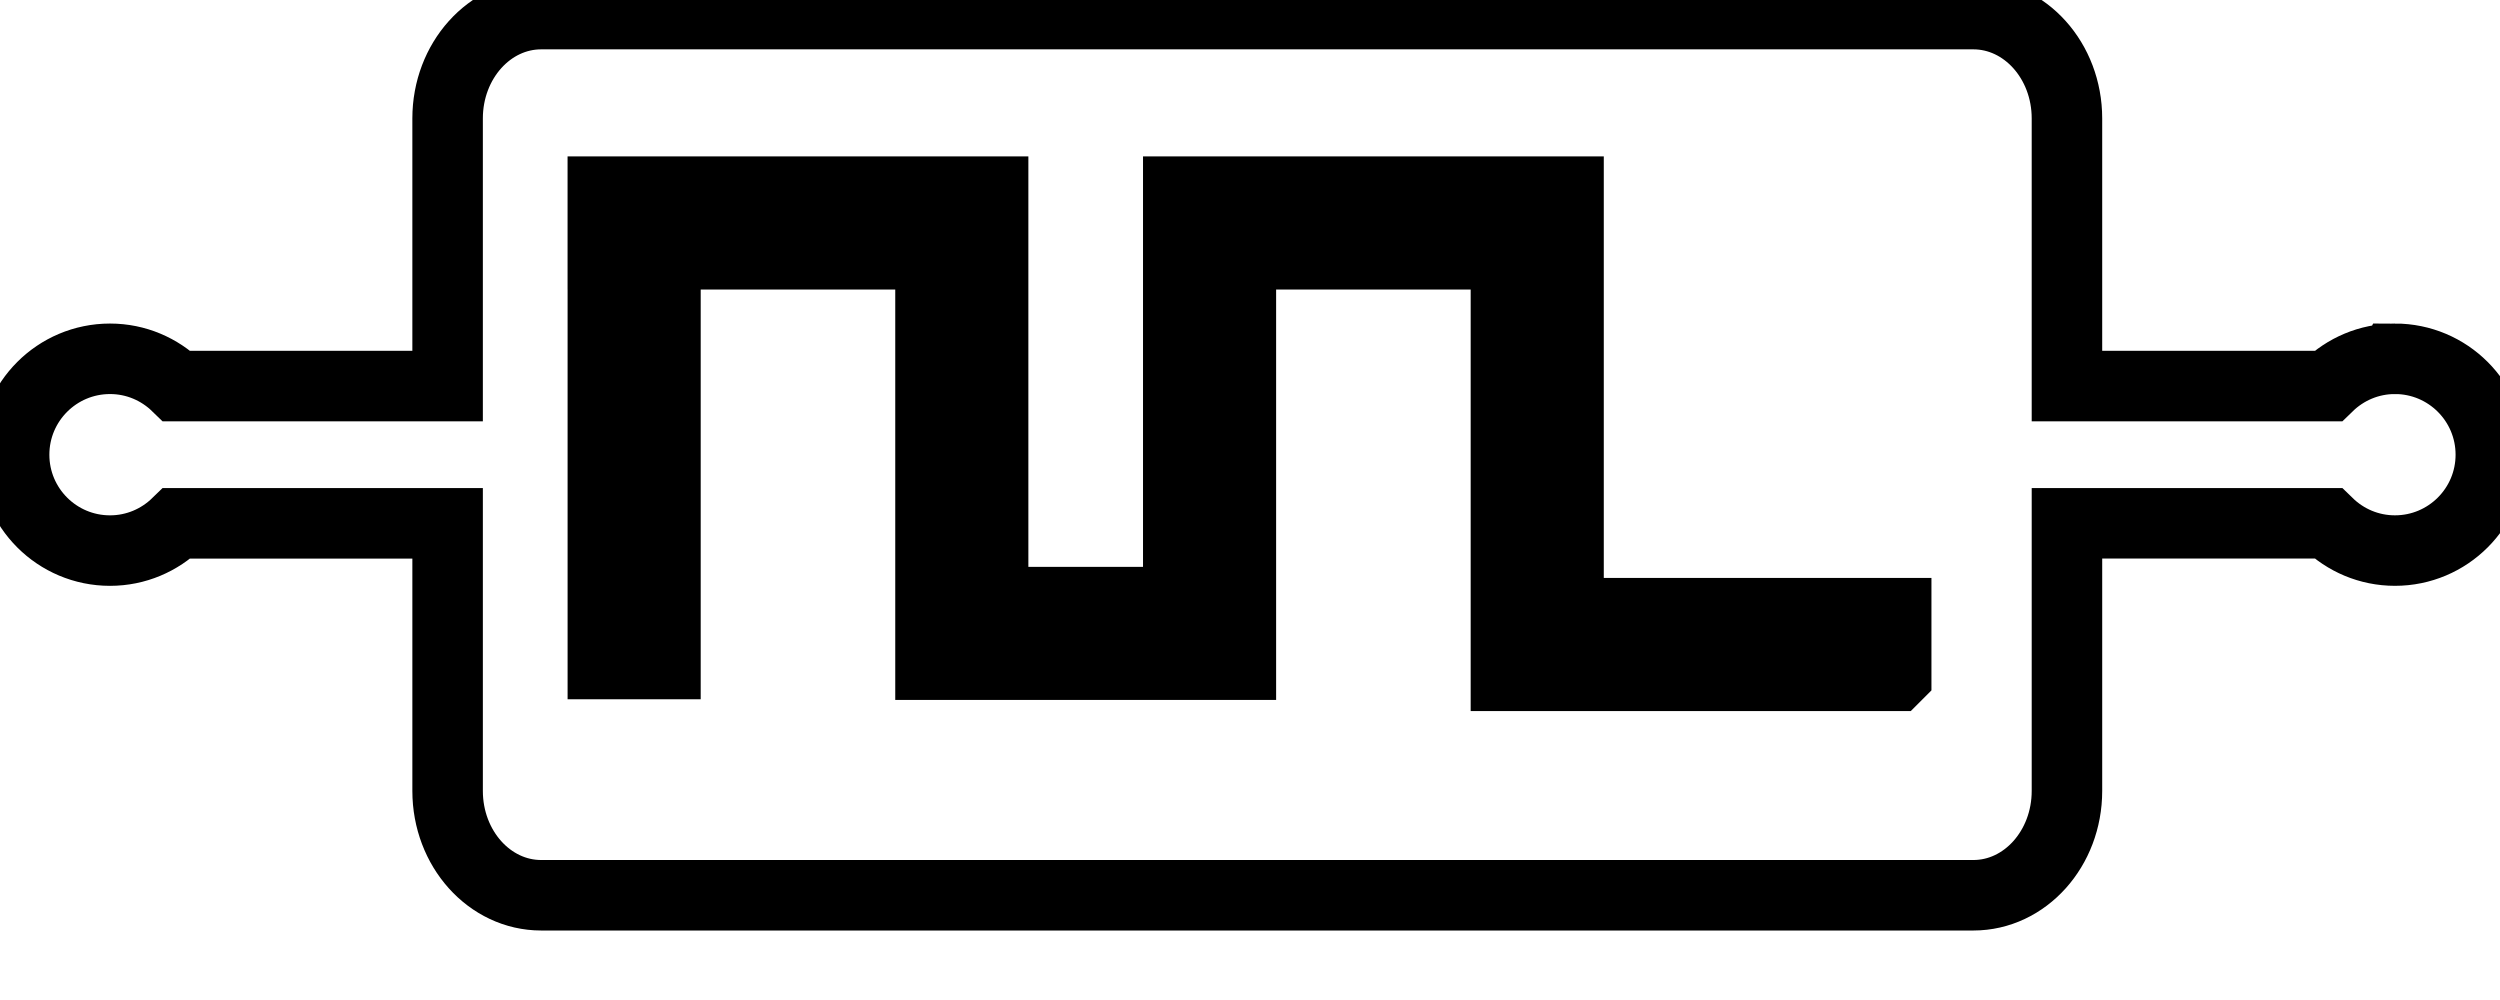 <svg data-v-9833e8b2="" version="1.1" xmlns="http://www.w3.org/2000/svg" xmlns:xlink="http://www.w3.org/1999/xlink" width="25" height="10"><g data-v-9833e8b2=""><path data-v-9833e8b2="" transform="scale(0.141)" fill="none" stroke="currentColor" paint-order="fill stroke markers" d="m169.852,25.447c-1.845,0 -3.514,0.742 -4.739,1.934l-18.521,0l0,-18.983c0,-4.084 -2.972,-7.398 -6.641,-7.398l-101.568,0c-3.667,0 -6.638,3.314 -6.638,7.398l0,18.983l-19.203,0c-1.225,-1.192 -2.894,-1.934 -4.739,-1.934c-3.757,0 -6.802,3.044 -6.802,6.803c0,3.755 3.045,6.799 6.802,6.799c1.846,0 3.514,-0.741 4.74,-1.934l19.202,0l0,18.98c0,4.087 2.971,7.399 6.638,7.399l101.569,0c3.668,0 6.64,-3.313 6.64,-7.399l0,-18.981l18.52,0c1.226,1.193 2.894,1.934 4.74,1.934c3.757,0 6.802,-3.044 6.802,-6.799c0,-3.759 -3.045,-6.803 -6.802,-6.803zm-35.371,22.482l-27.678,0l0,-29.897l-18.798,0l0,29.111l-22.012,0l0,-29.111l-18.798,0l0,29.06l-4.44,0l0,-29.06l-0.002,0l0,-4.44l27.681,0l0,29.111l13.131,0l0,-29.111l27.679,0l0,29.896l23.238,0l0,4.44l0,0z" stroke-width="5" stroke-miterlimit="10" stroke-dasharray=""></path></g></svg>